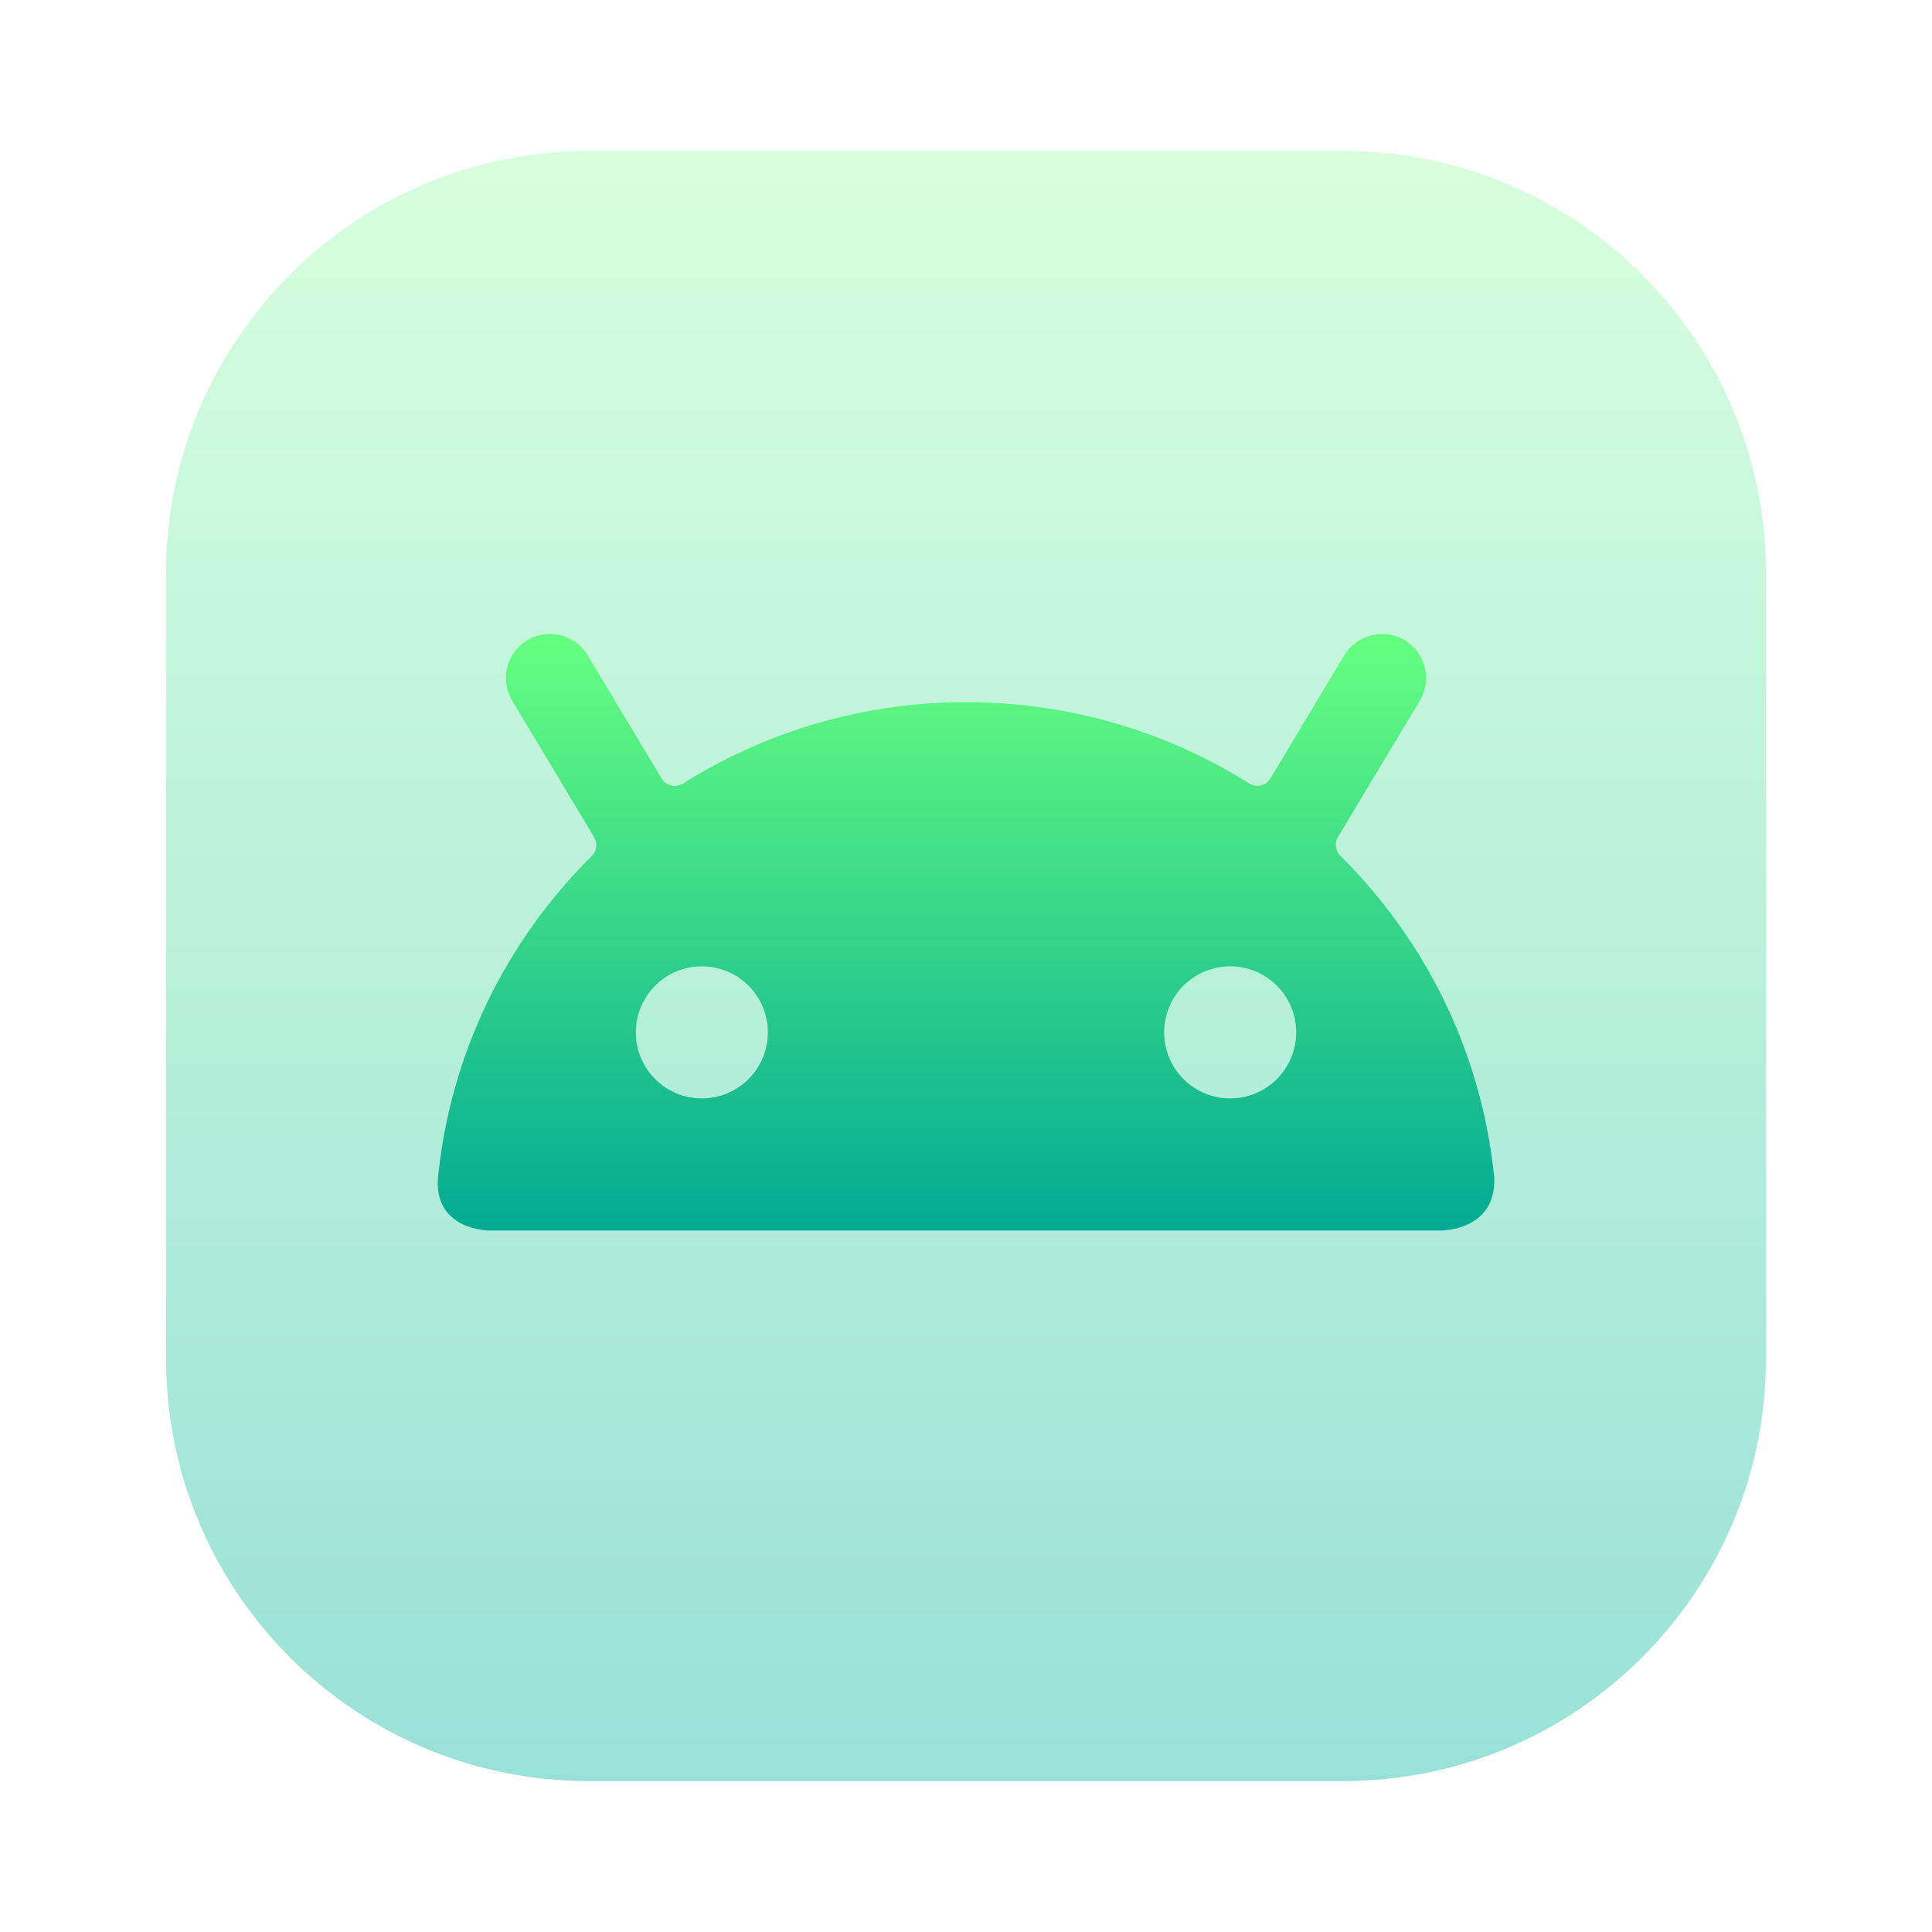<svg width="128" height="128" viewBox="0 0 128 128" fill="none" xmlns="http://www.w3.org/2000/svg">
<path opacity="0.4" d="M11 38C11 22.536 23.536 10 39 10H89C104.464 10 117 22.536 117 38V90C117 105.464 104.464 118 89 118H39C23.536 118 11 105.464 11 90V38Z" fill="url(#paint0_linear_59_840)"/>
<path fill-rule="evenodd" clip-rule="evenodd" d="M34.932 42.416C36.314 41.587 38.106 42.035 38.934 43.417L43.832 51.58C44.127 52.07 44.771 52.213 45.256 51.908C50.683 48.496 57.114 46.521 64.008 46.521C70.897 46.521 77.322 48.492 82.747 51.899C83.231 52.203 83.875 52.06 84.17 51.57L89.061 43.417C89.89 42.035 91.682 41.587 93.064 42.416C94.445 43.245 94.893 45.037 94.064 46.418L88.641 55.457C88.399 55.86 88.471 56.375 88.805 56.705C94.419 62.264 98.158 69.698 98.994 77.986C99.171 81.521 95.518 81.523 95.516 81.523C95.516 81.523 95.516 81.523 95.516 81.523H32.398C32.398 81.523 32.398 81.523 32.398 81.523C32.392 81.523 28.845 81.523 29.005 78.156C29.806 69.808 33.553 62.314 39.2 56.718C39.533 56.388 39.605 55.873 39.364 55.471L33.932 46.418C33.103 45.037 33.551 43.245 34.932 42.416ZM46.498 64.022C47.073 64.022 47.642 64.135 48.173 64.355C48.704 64.575 49.186 64.897 49.592 65.304C49.998 65.71 50.321 66.192 50.541 66.723C50.761 67.254 50.874 67.823 50.874 68.398C50.874 68.972 50.761 69.541 50.541 70.072C50.321 70.603 49.998 71.085 49.592 71.492C49.186 71.898 48.704 72.22 48.173 72.44C47.642 72.66 47.073 72.773 46.498 72.773C45.924 72.773 45.355 72.66 44.824 72.44C44.293 72.22 43.811 71.898 43.405 71.492C42.998 71.085 42.676 70.603 42.456 70.072C42.236 69.541 42.123 68.972 42.123 68.398C42.123 67.823 42.236 67.254 42.456 66.723C42.676 66.192 42.998 65.71 43.405 65.304C43.811 64.897 44.293 64.575 44.824 64.355C45.355 64.135 45.924 64.022 46.498 64.022ZM83.175 64.355C82.645 64.135 82.076 64.022 81.501 64.022C80.927 64.022 80.358 64.135 79.827 64.355C79.296 64.575 78.814 64.897 78.407 65.304C78.001 65.71 77.679 66.192 77.459 66.723C77.239 67.254 77.126 67.823 77.126 68.398C77.126 68.972 77.239 69.541 77.459 70.072C77.679 70.603 78.001 71.085 78.407 71.492C78.814 71.898 79.296 72.22 79.827 72.44C80.358 72.66 80.927 72.773 81.501 72.773C82.076 72.773 82.645 72.66 83.175 72.44C83.706 72.22 84.189 71.898 84.595 71.492C85.001 71.085 85.324 70.603 85.543 70.072C85.763 69.541 85.876 68.972 85.876 68.398C85.876 67.823 85.763 67.254 85.543 66.723C85.324 66.192 85.001 65.71 84.595 65.304C84.189 64.897 83.706 64.575 83.175 64.355Z" fill="url(#paint1_linear_59_840)"/>
<defs>
<linearGradient id="paint0_linear_59_840" x1="64" y1="118" x2="64" y2="10" gradientUnits="userSpaceOnUse">
<stop stop-color="#00B59C"/>
<stop offset="1" stop-color="#9CFFAC"/>
</linearGradient>
<linearGradient id="paint1_linear_59_840" x1="64" y1="81.523" x2="64" y2="42" gradientUnits="userSpaceOnUse">
<stop stop-color="#02AA93"/>
<stop offset="1" stop-color="#67FF80"/>
</linearGradient>
</defs>
</svg>
